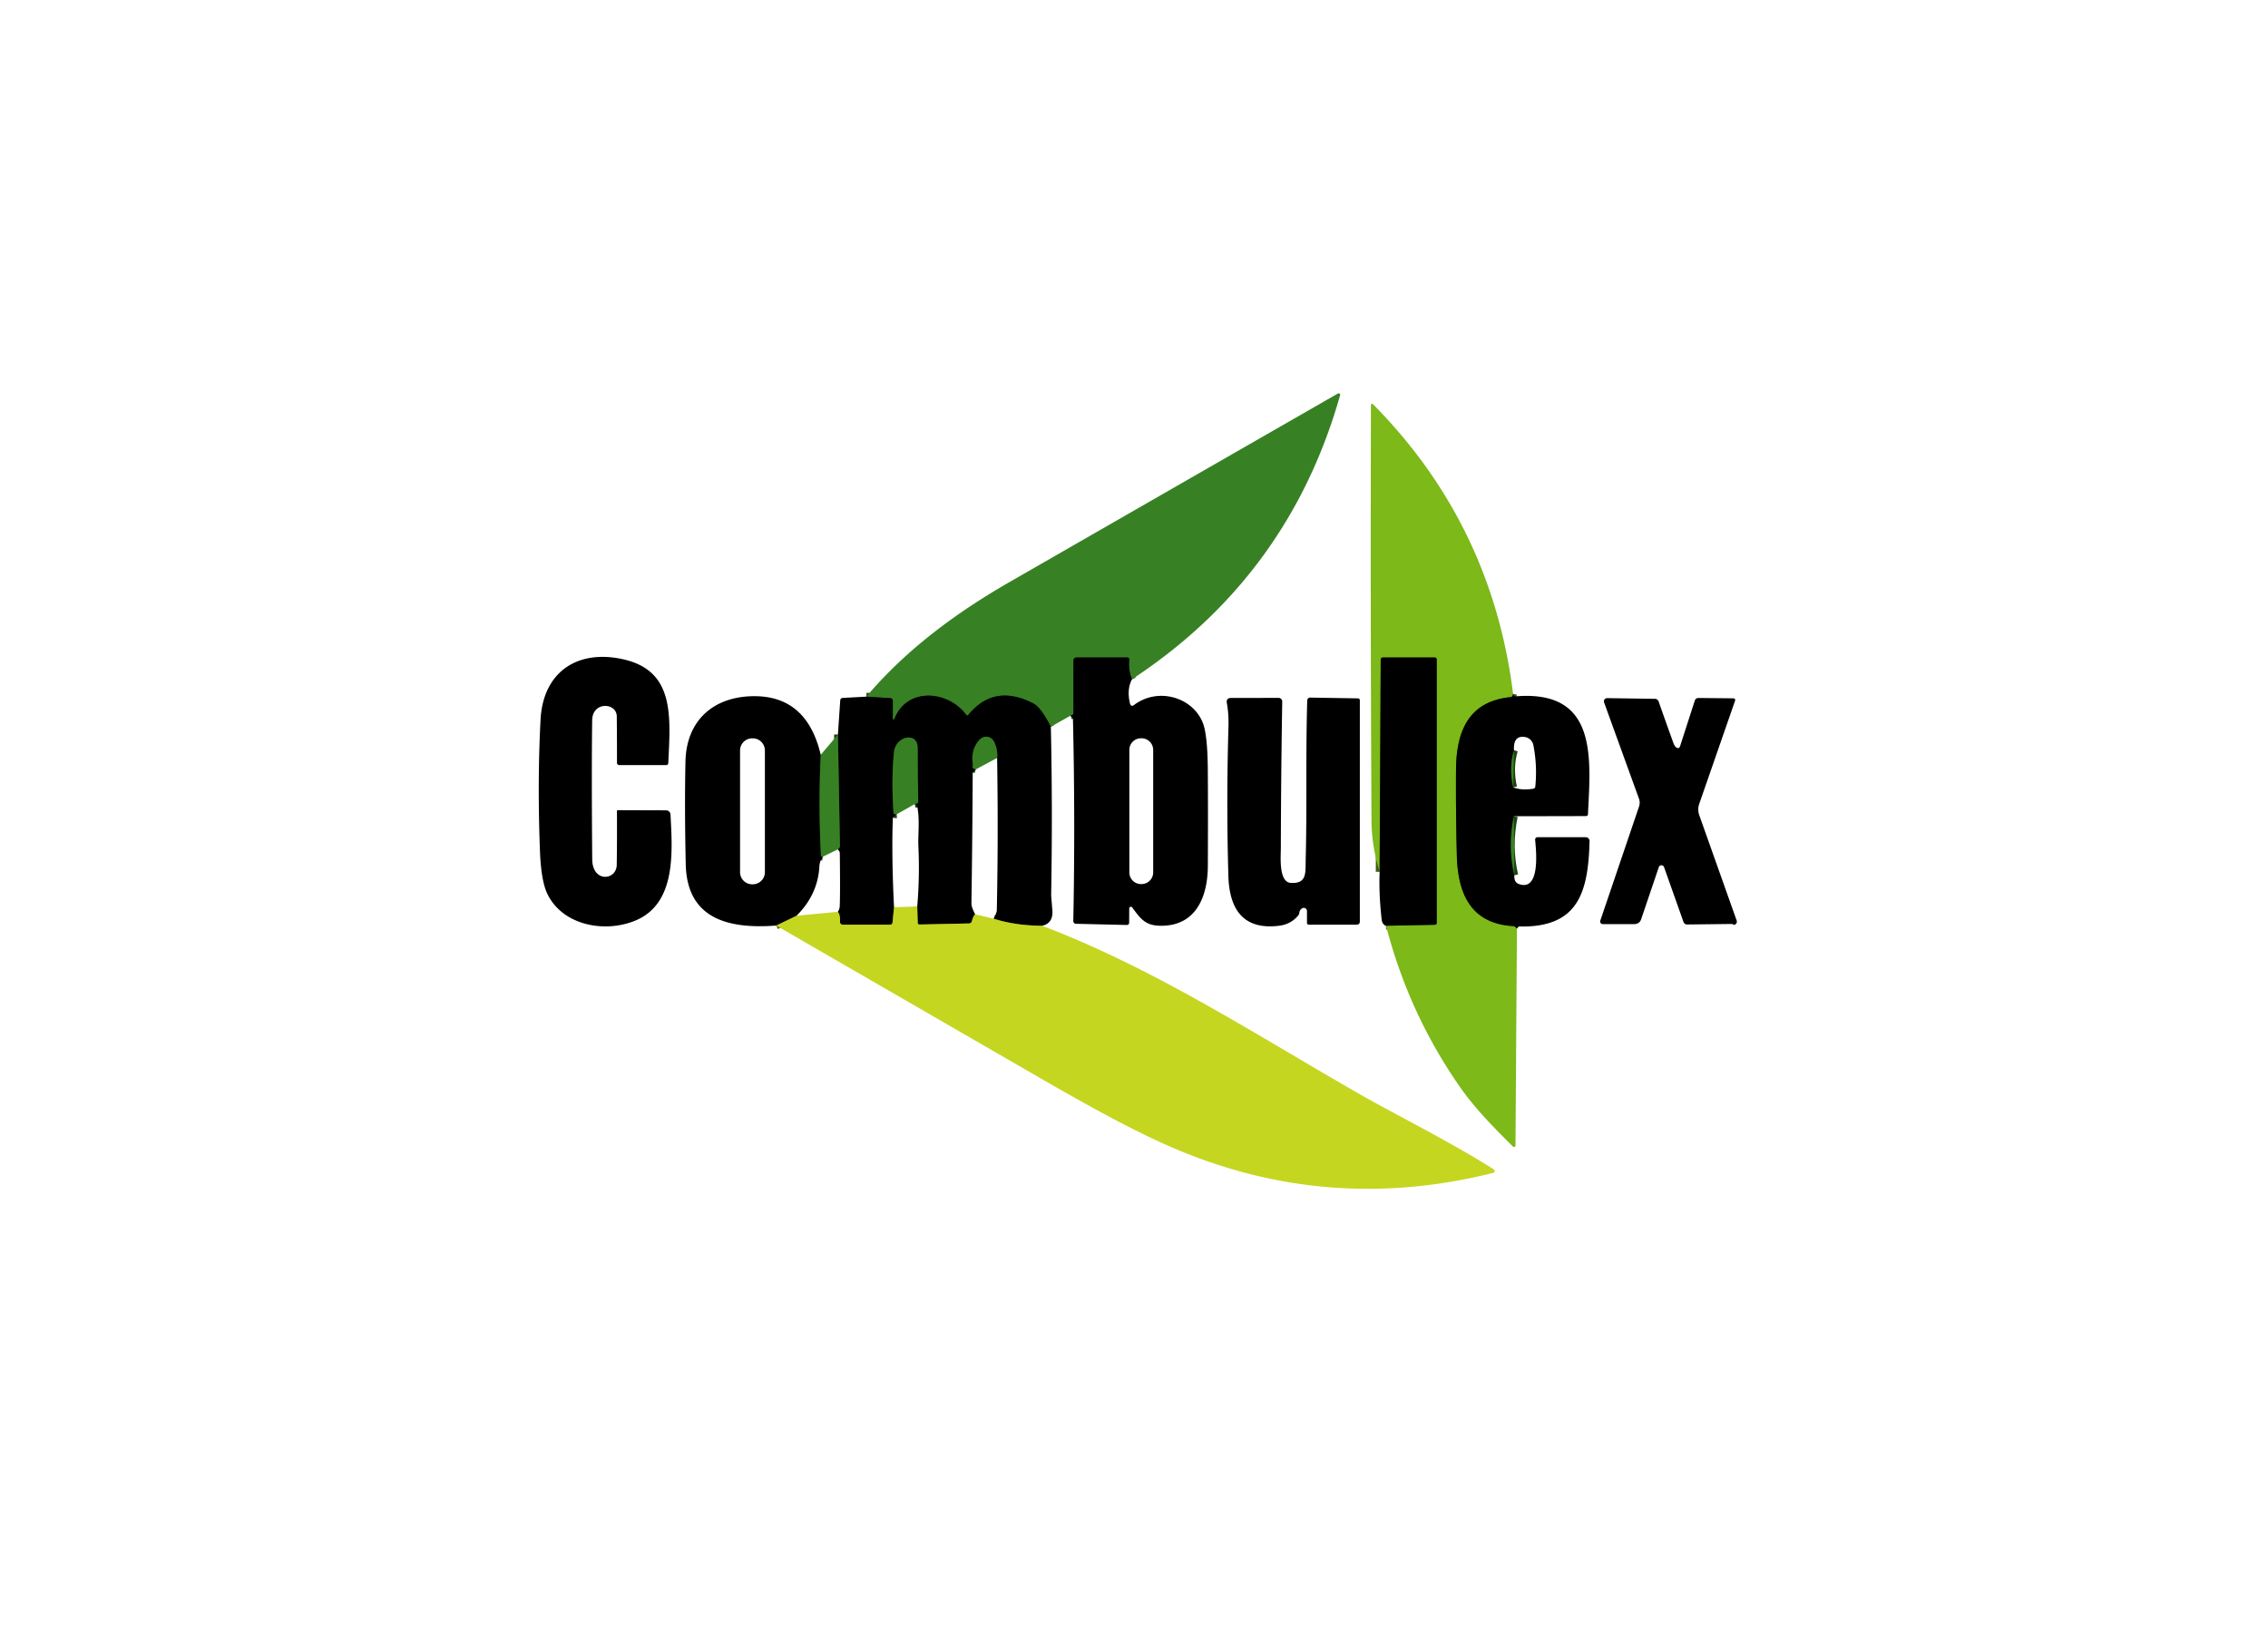 <?xml version="1.0" encoding="UTF-8" standalone="no"?>
<!DOCTYPE svg PUBLIC "-//W3C//DTD SVG 1.1//EN" "http://www.w3.org/Graphics/SVG/1.1/DTD/svg11.dtd">
<svg xmlns="http://www.w3.org/2000/svg" version="1.1" viewBox="0.00 0.00 590.00 423.00">
<g stroke-width="2.00" fill="none" stroke-linecap="butt">
<path stroke="#1c4112" vector-effect="non-scaling-stroke" d="
  M 294.48 176.67
  Q 293.51 174.38 293.76 171.56
  A 0.51 0.51 0.0 0 0 293.25 171.00
  L 280.00 171.00
  A 0.75 0.75 0.0 0 0 279.25 171.75
  L 279.25 185.45
  Q 279.25 185.84 278.89 185.97
  L 278.47 186.14"
/>
<path stroke="#1c4112" vector-effect="non-scaling-stroke" d="
  M 273.37 189.02
  Q 270.77 183.96 268.82 182.96
  Q 258.62 177.70 251.90 185.94
  Q 251.62 186.28 251.36 185.93
  C 246.57 179.51 235.90 178.66 232.66 187.02
  A 0.22 0.22 0.0 0 1 232.24 186.94
  L 232.26 182.25
  A 0.66 0.66 0.0 0 0 231.64 181.59
  L 225.37 181.19"
/>
<path stroke="#626b10" vector-effect="non-scaling-stroke" d="
  M 271.09 240.79
  Q 264.17 240.75 258.50 238.95"
/>
<path stroke="#1c4112" vector-effect="non-scaling-stroke" d="
  M 259.39 197.13
  Q 259.64 195.27 258.73 193.18
  C 257.93 191.33 255.90 191.10 254.63 192.61
  Q 252.42 195.24 253.12 199.03
  Q 252.66 199.79 253.82 200.13"
/>
<path stroke="#626b10" vector-effect="non-scaling-stroke" d="
  M 253.65 237.79
  Q 253.14 238.37 252.82 239.59
  Q 252.66 240.17 252.06 240.18
  L 239.27 240.46
  Q 238.76 240.48 238.74 239.97
  L 238.61 235.78"
/>
<path stroke="#1c4112" vector-effect="non-scaling-stroke" d="
  M 237.94 209.14
  L 238.35 209.04
  Q 238.88 208.91 238.87 208.36
  Q 238.69 201.46 238.72 194.56
  C 238.74 190.18 232.99 191.45 232.57 195.57
  Q 231.86 202.70 232.43 211.22
  Q 232.46 211.61 232.66 211.71
  Q 232.87 211.82 233.26 211.79"
/>
<path stroke="#626b10" vector-effect="non-scaling-stroke" d="
  M 232.57 235.95
  L 232.19 239.88
  Q 232.13 240.50 231.51 240.50
  L 219.23 240.50
  A 0.71 0.70 1.5 0 1 218.52 239.76
  Q 218.61 237.91 217.97 237.15"
/>
<path stroke="#1c4112" vector-effect="non-scaling-stroke" d="
  M 217.97 220.89
  L 218.26 220.62
  Q 218.50 220.39 218.50 220.05
  L 217.98 191.03"
/>
<path stroke="#1c4112" vector-effect="non-scaling-stroke" d="
  M 213.51 196.32
  Q 212.87 209.31 213.56 222.50
  Q 213.57 222.79 214.02 222.85"
/>
<path stroke="#626b10" vector-effect="non-scaling-stroke" d="
  M 207.20 238.19
  L 201.92 240.73"
/>
<path stroke="#3e5d0d" vector-effect="non-scaling-stroke" d="
  M 393.62 180.48
  Q 393.58 180.69 393.54 180.84
  A 0.69 0.68 5.1 0 1 392.96 181.32
  C 381.91 182.42 378.84 190.35 378.77 200.25
  Q 378.70 211.34 378.98 222.43
  C 379.23 232.28 382.48 240.19 393.58 240.87
  Q 394.01 240.90 394.31 241.20
  L 394.62 241.51"
/>
<path stroke="#3e5d0d" vector-effect="non-scaling-stroke" d="
  M 360.56 240.78
  L 373.22 240.53
  Q 373.75 240.52 373.75 239.99
  L 373.75 171.50
  A 0.50 0.50 0.0 0 0 373.25 171.00
  L 359.74 171.00
  A 0.56 0.56 0.0 0 0 359.18 171.56
  L 358.90 226.75"
/>
<path stroke="#1c4112" vector-effect="non-scaling-stroke" d="
  M 393.82 212.30
  Q 392.19 220.13 393.94 227.65"
/>
<path stroke="#1c4112" vector-effect="non-scaling-stroke" d="
  M 393.85 195.13
  Q 392.50 199.63 393.63 204.78"
/>
</g>
<path fill="#378124" d="
  M 294.48 176.67
  Q 293.51 174.38 293.76 171.56
  A 0.51 0.51 0.0 0 0 293.25 171.00
  L 280.00 171.00
  A 0.75 0.75 0.0 0 0 279.25 171.75
  L 279.25 185.45
  Q 279.25 185.84 278.89 185.97
  L 278.47 186.14
  L 273.37 189.02
  Q 270.77 183.96 268.82 182.96
  Q 258.62 177.70 251.90 185.94
  Q 251.62 186.28 251.36 185.93
  C 246.57 179.51 235.90 178.66 232.66 187.02
  A 0.22 0.22 0.0 0 1 232.24 186.94
  L 232.26 182.25
  A 0.66 0.66 0.0 0 0 231.64 181.59
  L 225.37 181.19
  C 235.80 168.85 248.97 159.23 262.65 151.37
  Q 305.36 126.84 348.06 102.34
  A 0.39 0.38 -6.7 0 1 348.62 102.78
  Q 335.29 149.83 294.48 176.67
  Z"
/>
<path fill="#7cb919" d="
  M 393.62 180.48
  Q 393.58 180.69 393.54 180.84
  A 0.69 0.68 5.1 0 1 392.96 181.32
  C 381.91 182.42 378.84 190.35 378.77 200.25
  Q 378.70 211.34 378.98 222.43
  C 379.23 232.28 382.48 240.19 393.58 240.87
  Q 394.01 240.90 394.31 241.20
  L 394.62 241.51
  L 394.24 297.94
  A 0.39 0.38 22.6 0 1 393.58 298.21
  C 388.76 293.42 383.88 288.51 380.06 283.09
  Q 366.58 263.94 360.56 240.78
  L 373.22 240.53
  Q 373.75 240.52 373.75 239.99
  L 373.75 171.50
  A 0.50 0.50 0.0 0 0 373.25 171.00
  L 359.74 171.00
  A 0.56 0.56 0.0 0 0 359.18 171.56
  L 358.90 226.75
  Q 356.82 220.05 356.78 213.50
  Q 356.49 159.47 356.64 105.32
  A 0.30 0.30 0.0 0 1 357.15 105.11
  Q 388.12 136.40 393.62 180.48
  Z"
/>
<path fill="#000000" d="
  M 160.73 210.72
  L 173.27 210.76
  A 1.17 1.16 -1.3 0 1 174.43 211.86
  C 174.89 221.21 176.08 234.95 165.30 239.43
  C 157.35 242.73 146.41 240.75 142.40 232.51
  Q 140.75 229.12 140.46 221.19
  Q 139.78 203.14 140.62 187.18
  C 141.28 174.66 150.33 168.86 162.05 171.46
  C 175.52 174.44 174.43 186.18 173.85 198.42
  Q 173.82 199.00 173.24 199.00
  L 161.09 199.00
  A 0.60 0.59 0.5 0 1 160.50 198.41
  Q 160.51 192.26 160.45 186.33
  C 160.42 182.70 154.12 182.38 154.05 187.32
  Q 153.87 199.97 154.06 223.49
  C 154.12 229.64 160.39 229.02 160.44 224.94
  Q 160.54 217.92 160.49 210.95
  A 0.24 0.23 0.0 0 1 160.73 210.72
  Z"
/>
<path fill="#000000" d="
  M 294.48 176.67
  Q 293.09 179.29 293.94 182.90
  Q 294.19 183.98 295.07 183.32
  C 301.25 178.71 310.18 181.29 312.88 187.94
  Q 314.12 191.01 314.20 200.08
  Q 314.28 210.16 314.21 225.25
  C 314.18 232.89 311.36 240.54 302.52 240.78
  C 298.19 240.90 296.91 239.29 294.55 236.03
  A 0.44 0.43 27.2 0 0 293.76 236.28
  L 293.74 239.93
  Q 293.74 240.59 293.07 240.58
  L 279.90 240.27
  A 0.71 0.71 0.0 0 1 279.21 239.55
  Q 279.73 213.42 279.12 187.00
  Q 279.11 186.33 278.47 186.14
  L 278.89 185.97
  Q 279.25 185.84 279.25 185.45
  L 279.25 171.75
  A 0.75 0.75 0.0 0 1 280.00 171.00
  L 293.25 171.00
  A 0.51 0.51 0.0 0 1 293.76 171.56
  Q 293.51 174.38 294.48 176.67
  Z
  M 299.99 195.05
  A 3.03 3.03 0.0 0 0 296.96 192.02
  L 296.82 192.02
  A 3.03 3.03 0.0 0 0 293.79 195.05
  L 293.79 226.91
  A 3.03 3.03 0.0 0 0 296.82 229.94
  L 296.96 229.94
  A 3.03 3.03 0.0 0 0 299.99 226.91
  L 299.99 195.05
  Z"
/>
<path fill="#000000" d="
  M 360.56 240.78
  Q 360.13 240.71 359.75 240.17
  Q 359.51 239.82 359.44 239.26
  Q 358.67 232.58 358.90 226.75
  L 359.18 171.56
  A 0.56 0.56 0.0 0 1 359.74 171.00
  L 373.25 171.00
  A 0.50 0.50 0.0 0 1 373.75 171.50
  L 373.75 239.99
  Q 373.75 240.52 373.22 240.53
  L 360.56 240.78
  Z"
/>
<path fill="#000000" d="
  M 393.62 180.48
  L 393.73 180.75
  Q 393.89 181.14 394.31 181.11
  C 415.51 179.41 413.85 196.74 413.09 211.76
  Q 413.06 212.26 412.55 212.26
  L 393.82 212.30
  Q 392.19 220.13 393.94 227.65
  Q 393.85 229.47 395.07 229.91
  C 400.82 232.04 399.60 221.01 399.35 218.45
  A 0.64 0.64 0.0 0 1 399.99 217.75
  L 412.50 217.75
  A 1.01 1.00 0.8 0 1 413.51 218.78
  C 413.15 232.07 410.63 241.35 395.13 240.97
  A 0.44 0.43 11.1 0 0 394.73 241.23
  L 394.62 241.51
  L 394.31 241.20
  Q 394.01 240.90 393.58 240.87
  C 382.48 240.19 379.23 232.28 378.98 222.43
  Q 378.70 211.34 378.77 200.25
  C 378.84 190.35 381.91 182.42 392.96 181.32
  A 0.69 0.68 5.1 0 0 393.54 180.84
  Q 393.58 180.69 393.62 180.48
  Z
  M 393.85 195.13
  Q 392.50 199.63 393.63 204.78
  Q 395.86 205.64 398.85 205.14
  Q 399.35 205.05 399.40 204.55
  Q 399.93 199.10 398.89 193.80
  A 2.65 2.64 88.6 0 0 396.68 191.69
  Q 393.63 191.23 393.85 195.13
  Z"
/>
<path fill="#000000" d="
  M 213.51 196.32
  Q 212.87 209.31 213.56 222.50
  Q 213.57 222.79 214.02 222.85
  C 213.64 223.48 213.21 224.31 213.17 225.10
  Q 212.84 232.61 207.20 238.19
  L 201.92 240.73
  C 189.75 241.66 178.70 239.18 178.39 224.79
  Q 178.06 209.61 178.32 198.02
  C 178.55 187.60 185.34 181.33 195.63 181.08
  Q 209.83 180.73 213.51 196.32
  Z
  M 198.98 195.19
  A 3.15 3.15 0.0 0 0 195.83 192.04
  L 195.67 192.04
  A 3.15 3.15 0.0 0 0 192.52 195.19
  L 192.52 226.85
  A 3.15 3.15 0.0 0 0 195.67 230.00
  L 195.83 230.00
  A 3.15 3.15 0.0 0 0 198.98 226.85
  L 198.98 195.19
  Z"
/>
<path fill="#000000" d="
  M 225.37 181.19
  L 231.64 181.59
  A 0.66 0.66 0.0 0 1 232.26 182.25
  L 232.24 186.94
  A 0.22 0.22 0.0 0 0 232.66 187.02
  C 235.90 178.66 246.57 179.51 251.36 185.93
  Q 251.62 186.28 251.90 185.94
  Q 258.62 177.70 268.82 182.96
  Q 270.77 183.96 273.37 189.02
  Q 273.84 210.63 273.45 232.81
  Q 273.44 232.94 273.76 236.66
  Q 274.05 240.14 271.09 240.79
  Q 264.17 240.75 258.50 238.95
  Q 259.30 237.32 259.31 236.81
  Q 259.72 217.12 259.39 197.13
  Q 259.64 195.27 258.73 193.18
  C 257.93 191.33 255.90 191.10 254.63 192.61
  Q 252.42 195.24 253.12 199.03
  Q 252.66 199.79 253.82 200.13
  L 253.44 200.43
  A 1.04 1.03 71.3 0 0 253.04 201.25
  Q 252.96 218.09 252.71 234.91
  C 252.69 235.88 253.27 236.93 253.65 237.79
  Q 253.14 238.37 252.82 239.59
  Q 252.66 240.17 252.06 240.18
  L 239.27 240.46
  Q 238.76 240.48 238.74 239.97
  L 238.61 235.78
  Q 239.28 227.96 238.91 220.11
  C 238.77 217.18 239.33 213.22 238.60 209.68
  Q 238.51 209.25 237.94 209.14
  L 238.35 209.04
  Q 238.88 208.91 238.87 208.36
  Q 238.69 201.46 238.72 194.56
  C 238.74 190.18 232.99 191.45 232.57 195.57
  Q 231.86 202.70 232.43 211.22
  Q 232.46 211.61 232.66 211.71
  Q 232.87 211.82 233.26 211.79
  Q 232.29 212.31 232.26 213.00
  Q 231.91 222.31 232.57 235.95
  L 232.19 239.88
  Q 232.13 240.50 231.51 240.50
  L 219.23 240.50
  A 0.71 0.70 1.5 0 1 218.52 239.76
  Q 218.61 237.91 217.97 237.15
  Q 218.42 236.45 218.45 235.68
  Q 218.60 232.33 218.47 221.96
  Q 218.47 221.53 218.21 221.20
  L 217.97 220.89
  L 218.26 220.62
  Q 218.50 220.39 218.50 220.05
  L 217.98 191.03
  L 218.58 182.14
  A 0.66 0.64 -89.5 0 1 219.19 181.53
  L 225.37 181.19
  Z"
/>
<path fill="#000000" d="
  M 338.76 236.24
  Q 338.10 236.61 338.01 237.40
  Q 337.96 237.85 337.66 238.19
  Q 335.73 240.42 332.75 240.78
  C 323.23 241.96 319.79 236.27 319.55 227.79
  Q 319.00 208.52 319.57 189.26
  Q 319.68 185.76 319.16 182.88
  Q 318.92 181.54 320.28 181.53
  L 332.64 181.52
  A 0.92 0.92 0.0 0 1 333.56 182.46
  Q 333.25 201.28 333.20 220.50
  C 333.20 222.67 332.57 229.46 335.80 229.64
  C 340.11 229.87 339.57 226.93 339.67 223.39
  C 340.02 209.64 339.65 195.70 340.07 182.18
  A 0.76 0.76 0.0 0 1 340.84 181.44
  L 353.20 181.64
  Q 353.75 181.65 353.75 182.20
  L 353.75 239.75
  A 0.75 0.75 0.0 0 1 353.00 240.50
  L 340.50 240.50
  Q 340.00 240.50 340.00 240.00
  L 340.00 236.97
  A 0.84 0.83 75.3 0 0 338.76 236.24
  Z"
/>
<path fill="#000000" d="
  M 436.05 194.39
  Q 436.80 194.90 437.07 194.04
  L 440.87 182.27
  Q 441.11 181.53 441.89 181.54
  L 450.83 181.63
  Q 451.58 181.64 451.33 182.35
  L 442.04 209.08
  A 4.41 4.39 -45.4 0 0 442.05 212.03
  L 451.78 239.43
  Q 451.93 239.86 451.65 240.22
  Q 451.27 240.72 450.77 240.39
  A 0.39 0.33 58.3 0 0 450.56 240.32
  L 438.93 240.45
  Q 438.18 240.46 437.93 239.75
  L 432.89 225.54
  A 0.72 0.72 0.0 0 0 431.52 225.55
  L 426.91 239.15
  A 1.78 1.77 9.4 0 1 425.23 240.35
  L 416.94 240.35
  A 0.68 0.67 9.3 0 1 416.30 239.46
  L 426.39 209.75
  A 3.08 3.07 44.2 0 0 426.36 207.72
  L 417.29 182.70
  A 0.84 0.84 0.0 0 1 418.09 181.58
  L 430.54 181.76
  A 1.02 1.00 80.2 0 1 431.47 182.43
  Q 433.31 187.70 435.30 193.19
  Q 435.63 194.11 436.05 194.39
  Z"
/>
<path fill="#378124" d="
  M 217.98 191.03
  L 218.50 220.05
  Q 218.50 220.39 218.26 220.62
  L 217.97 220.89
  L 214.02 222.85
  Q 213.57 222.79 213.56 222.50
  Q 212.87 209.31 213.51 196.32
  L 217.98 191.03
  Z"
/>
<path fill="#378124" d="
  M 259.39 197.13
  L 253.82 200.13
  Q 252.66 199.79 253.12 199.03
  Q 252.42 195.24 254.63 192.61
  C 255.90 191.10 257.93 191.33 258.73 193.18
  Q 259.64 195.27 259.39 197.13
  Z"
/>
<path fill="#378124" d="
  M 237.94 209.14
  L 233.26 211.79
  Q 232.87 211.82 232.66 211.71
  Q 232.46 211.61 232.43 211.22
  Q 231.86 202.70 232.57 195.57
  C 232.99 191.45 238.74 190.18 238.72 194.56
  Q 238.69 201.46 238.87 208.36
  Q 238.88 208.91 238.35 209.04
  L 237.94 209.14
  Z"
/>
<path fill="#378124" d="
  M 393.85 195.13
  L 393.63 204.78
  Q 392.50 199.63 393.85 195.13
  Z"
/>
<path fill="#378124" d="
  M 393.82 212.30
  L 393.94 227.65
  Q 392.19 220.13 393.82 212.30
  Z"
/>
<path fill="#c4d620" d="
  M 238.61 235.78
  L 238.74 239.97
  Q 238.76 240.48 239.27 240.46
  L 252.06 240.18
  Q 252.66 240.17 252.82 239.59
  Q 253.14 238.37 253.65 237.79
  L 258.50 238.95
  Q 264.17 240.75 271.09 240.79
  C 300.25 251.82 326.77 269.18 353.76 284.61
  C 362.92 289.85 377.33 297.00 388.58 304.13
  A 0.51 0.51 0.0 0 1 388.43 305.06
  Q 345.19 315.91 304.67 298.34
  C 293.59 293.54 280.96 286.39 268.42 279.15
  Q 235.22 259.97 201.92 240.73
  L 207.20 238.19
  L 217.97 237.15
  Q 218.61 237.91 218.52 239.76
  A 0.71 0.70 1.5 0 0 219.23 240.50
  L 231.51 240.50
  Q 232.13 240.50 232.19 239.88
  L 232.57 235.95
  L 238.61 235.78
  Z"
/>
</svg>
